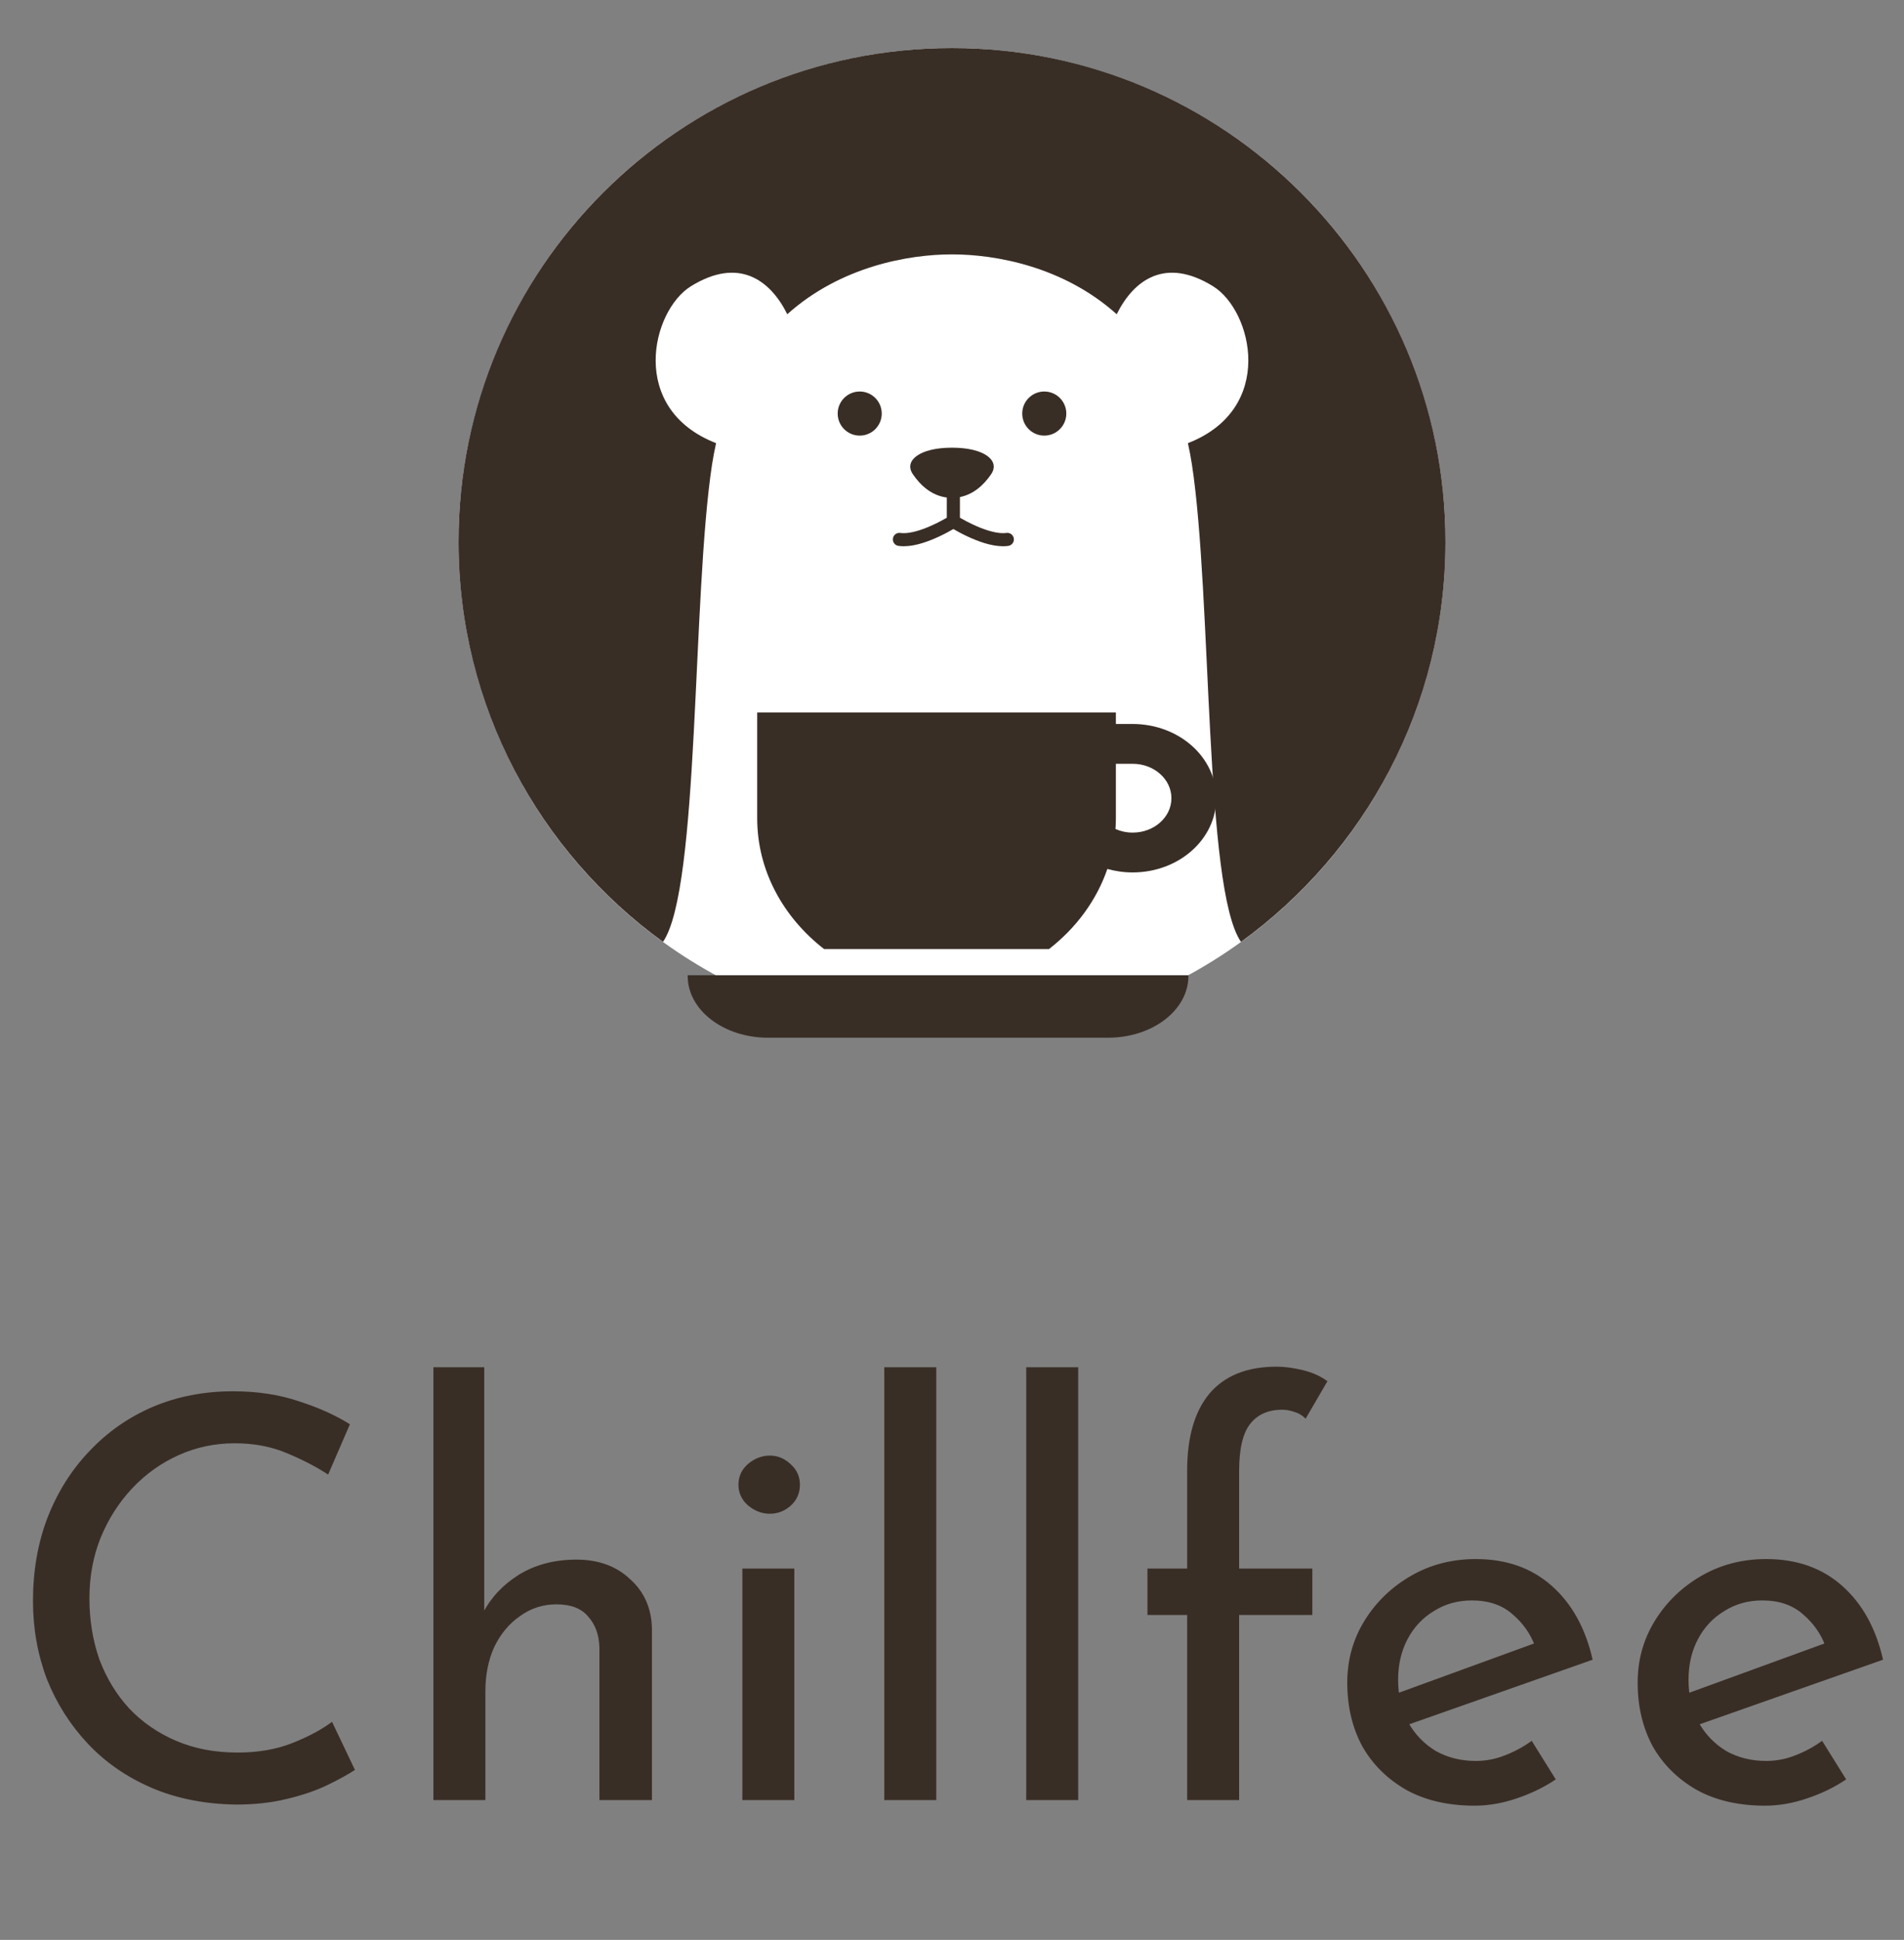 <svg width="436" height="444" viewBox="0 0 436 444" fill="none" xmlns="http://www.w3.org/2000/svg">
<rect x="0" y="0" width="436" height="444" fill="#808080" stroke="none"/>
<circle cx="218" cy="124" r="113" fill="white"/>
<path d="M230.473 121.975C230.221 122.005 229.955 122.026 229.679 122.026C227.712 122.043 224.975 121.083 222.837 120.072C221.758 119.571 220.822 119.064 220.158 118.686C220.011 118.605 219.936 118.557 219.814 118.486V113.77C222.919 113.148 225.322 110.993 227.004 108.467C229.005 105.465 225.502 102.463 217.996 102.463C210.497 102.463 206.994 105.465 208.993 108.467C210.79 111.164 213.404 113.44 216.812 113.876V118.489C216.022 118.952 214.623 119.725 212.965 120.443C210.991 121.311 208.67 122.039 206.953 122.026C206.678 122.026 206.406 122.005 206.161 121.975C205.336 121.859 204.581 122.434 204.469 123.258C204.357 124.079 204.932 124.834 205.752 124.943C206.144 124.998 206.542 125.028 206.954 125.028C209.769 125.011 212.717 123.874 215.062 122.791C216.478 122.131 217.598 121.502 218.313 121.083C219.028 121.502 220.148 122.132 221.564 122.791C223.917 123.874 226.861 125.011 229.68 125.028C230.085 125.028 230.49 124.998 230.874 124.943C231.695 124.835 232.277 124.079 232.158 123.258C232.049 122.437 231.293 121.858 230.473 121.975Z" fill="#392E26"/>
<path d="M196.867 89.608C194.079 89.608 191.822 91.871 191.822 94.653C191.822 97.441 194.079 99.704 196.867 99.704C199.652 99.704 201.912 97.441 201.912 94.653C201.912 91.872 199.652 89.608 196.867 89.608Z" fill="#392E26"/>
<path d="M217.996 11C155.589 11 105 61.592 105 124.004C105 161.687 123.464 195.041 151.82 215.568C160.232 203.497 158.445 136.517 163.054 106.302C163.313 104.614 163.633 103 163.98 101.427C143.79 93.585 149.193 71.1 158.214 65.517C169.154 58.746 176.368 64.064 180.282 71.92C192.503 60.959 208.101 58.222 217.997 58.222C227.899 58.222 243.497 60.959 255.715 71.92C259.633 64.064 266.839 58.746 277.78 65.517C286.808 71.1 292.207 93.584 272.02 101.427C272.368 103 272.681 104.614 272.94 106.302C277.555 136.517 275.762 203.503 284.177 215.571C312.532 195.041 331 161.687 331 124.004C331 61.592 280.404 11 217.996 11Z" fill="#392E26"/>
<path d="M239.133 89.608C236.341 89.608 234.081 91.871 234.081 94.653C234.081 97.441 236.342 99.704 239.133 99.704C241.914 99.704 244.178 97.441 244.178 94.653C244.178 91.872 241.914 89.608 239.133 89.608Z" fill="#392E26"/>
<path d="M157.471 223.384C157.471 231.184 165.7 237.509 175.85 237.509H253.757C263.908 237.509 272.137 231.184 272.137 223.384V223.204H157.471V223.384Z" fill="#392E26"/>
<path d="M272.911 170.677C269.462 167.61 264.643 165.702 259.372 165.702C258.807 165.702 257.289 165.702 255.529 165.702V163.08H173.392V187.292C173.392 199.231 179.325 209.929 188.707 217.221H240.212C246.424 212.393 251.109 206.068 253.576 198.881C255.409 199.397 257.358 199.682 259.372 199.68C264.643 199.682 269.462 197.772 272.911 194.705C276.368 191.644 278.521 187.367 278.518 182.691C278.521 178.015 276.369 173.738 272.911 170.677ZM265.647 188.256C264.024 189.691 261.839 190.564 259.372 190.564C257.949 190.564 256.621 190.263 255.438 189.742C255.493 188.929 255.528 188.116 255.528 187.292V174.817C257.289 174.817 258.807 174.817 259.372 174.817C261.839 174.822 264.023 175.69 265.647 177.125C267.26 178.564 268.243 180.502 268.245 182.691C268.243 184.879 267.261 186.821 265.647 188.256Z" fill="#392E26"/>
<path d="M81.28 405.088C79.744 406.112 77.653 407.264 75.008 408.544C72.363 409.824 69.248 410.891 65.664 411.744C62.165 412.597 58.325 413.024 54.144 413.024C46.976 412.939 40.491 411.659 34.688 409.184C28.971 406.709 24.107 403.339 20.096 399.072C16.085 394.805 12.971 389.899 10.752 384.352C8.619 378.72 7.552 372.747 7.552 366.432C7.552 359.52 8.661 353.163 10.88 347.36C13.184 341.472 16.384 336.395 20.48 332.128C24.576 327.776 29.397 324.405 34.944 322.016C40.576 319.627 46.72 318.432 53.376 318.432C58.923 318.432 63.957 319.2 68.48 320.736C73.003 322.187 76.885 323.936 80.128 325.984L75.136 337.504C72.576 335.797 69.461 334.176 65.792 332.64C62.208 331.104 58.197 330.336 53.76 330.336C49.237 330.336 44.971 331.232 40.96 333.024C36.949 334.816 33.408 337.333 30.336 340.576C27.264 343.819 24.832 347.616 23.04 351.968C21.333 356.235 20.48 360.843 20.48 365.792C20.48 370.827 21.248 375.52 22.784 379.872C24.405 384.139 26.667 387.851 29.568 391.008C32.555 394.165 36.139 396.64 40.32 398.432C44.501 400.224 49.195 401.12 54.4 401.12C59.093 401.12 63.275 400.395 66.944 398.944C70.613 397.493 73.643 395.872 76.032 394.08L81.28 405.088ZM99.243 412V312.928H110.891V371.296L110.635 369.12C112.427 365.621 115.158 362.72 118.827 360.416C122.582 358.112 126.976 356.96 132.011 356.96C137.046 356.96 141.142 358.453 144.299 361.44C147.542 364.341 149.206 368.139 149.291 372.832V412H137.259V377.056C137.174 374.155 136.32 371.808 134.699 370.016C133.163 368.139 130.731 367.2 127.403 367.2C124.331 367.2 121.558 368.096 119.083 369.888C116.608 371.595 114.646 373.941 113.195 376.928C111.83 379.915 111.147 383.328 111.147 387.168V412H99.243ZM169.993 359.008H181.897V412H169.993V359.008ZM169.097 339.808C169.097 337.931 169.822 336.352 171.273 335.072C172.809 333.792 174.473 333.152 176.265 333.152C178.057 333.152 179.636 333.792 181.001 335.072C182.452 336.352 183.177 337.931 183.177 339.808C183.177 341.771 182.452 343.392 181.001 344.672C179.636 345.867 178.057 346.464 176.265 346.464C174.473 346.464 172.809 345.824 171.273 344.544C169.822 343.264 169.097 341.685 169.097 339.808ZM202.493 312.928H214.397V412H202.493V312.928ZM234.993 312.928H246.897V412H234.993V312.928ZM271.845 412V369.632H262.757V359.008H271.845V336.608C271.845 328.928 273.552 323.04 276.965 318.944C280.464 314.848 285.584 312.8 292.325 312.8C294.117 312.8 296.08 313.056 298.213 313.568C300.432 314.08 302.352 314.933 303.973 316.128L298.981 324.704C298.213 323.936 297.36 323.424 296.421 323.168C295.482 322.827 294.544 322.656 293.605 322.656C290.448 322.656 288.016 323.723 286.309 325.856C284.602 327.989 283.749 331.616 283.749 336.736V359.008H300.517V369.632H283.749V412H271.845ZM337.694 413.28C331.635 413.28 326.43 412.085 322.078 409.696C317.726 407.221 314.355 403.893 311.966 399.712C309.662 395.445 308.51 390.581 308.51 385.12C308.51 379.915 309.833 375.179 312.478 370.912C315.123 366.645 318.665 363.232 323.102 360.672C327.539 358.112 332.489 356.832 337.95 356.832C344.947 356.832 350.75 358.88 355.358 362.976C359.966 367.072 363.081 372.704 364.702 379.872L321.054 395.232L318.238 388.192L354.078 375.136L351.518 376.8C350.494 373.984 348.787 371.552 346.398 369.504C344.009 367.371 340.894 366.304 337.054 366.304C333.811 366.304 330.91 367.115 328.35 368.736C325.79 370.272 323.785 372.405 322.334 375.136C320.883 377.867 320.158 380.981 320.158 384.48C320.158 388.149 320.926 391.392 322.462 394.208C323.998 396.939 326.089 399.115 328.734 400.736C331.465 402.272 334.537 403.04 337.95 403.04C340.254 403.04 342.473 402.613 344.606 401.76C346.825 400.907 348.873 399.797 350.75 398.432L356.254 407.264C353.609 409.056 350.622 410.507 347.294 411.616C344.051 412.725 340.851 413.28 337.694 413.28ZM404.194 413.28C398.135 413.28 392.93 412.085 388.578 409.696C384.226 407.221 380.855 403.893 378.466 399.712C376.162 395.445 375.01 390.581 375.01 385.12C375.01 379.915 376.333 375.179 378.978 370.912C381.623 366.645 385.165 363.232 389.602 360.672C394.039 358.112 398.989 356.832 404.45 356.832C411.447 356.832 417.25 358.88 421.858 362.976C426.466 367.072 429.581 372.704 431.202 379.872L387.554 395.232L384.738 388.192L420.578 375.136L418.018 376.8C416.994 373.984 415.287 371.552 412.898 369.504C410.509 367.371 407.394 366.304 403.554 366.304C400.311 366.304 397.41 367.115 394.85 368.736C392.29 370.272 390.285 372.405 388.834 375.136C387.383 377.867 386.658 380.981 386.658 384.48C386.658 388.149 387.426 391.392 388.962 394.208C390.498 396.939 392.589 399.115 395.234 400.736C397.965 402.272 401.037 403.04 404.45 403.04C406.754 403.04 408.973 402.613 411.106 401.76C413.325 400.907 415.373 399.797 417.25 398.432L422.754 407.264C420.109 409.056 417.122 410.507 413.794 411.616C410.551 412.725 407.351 413.28 404.194 413.28Z" fill="#392E26"/>
</svg>

